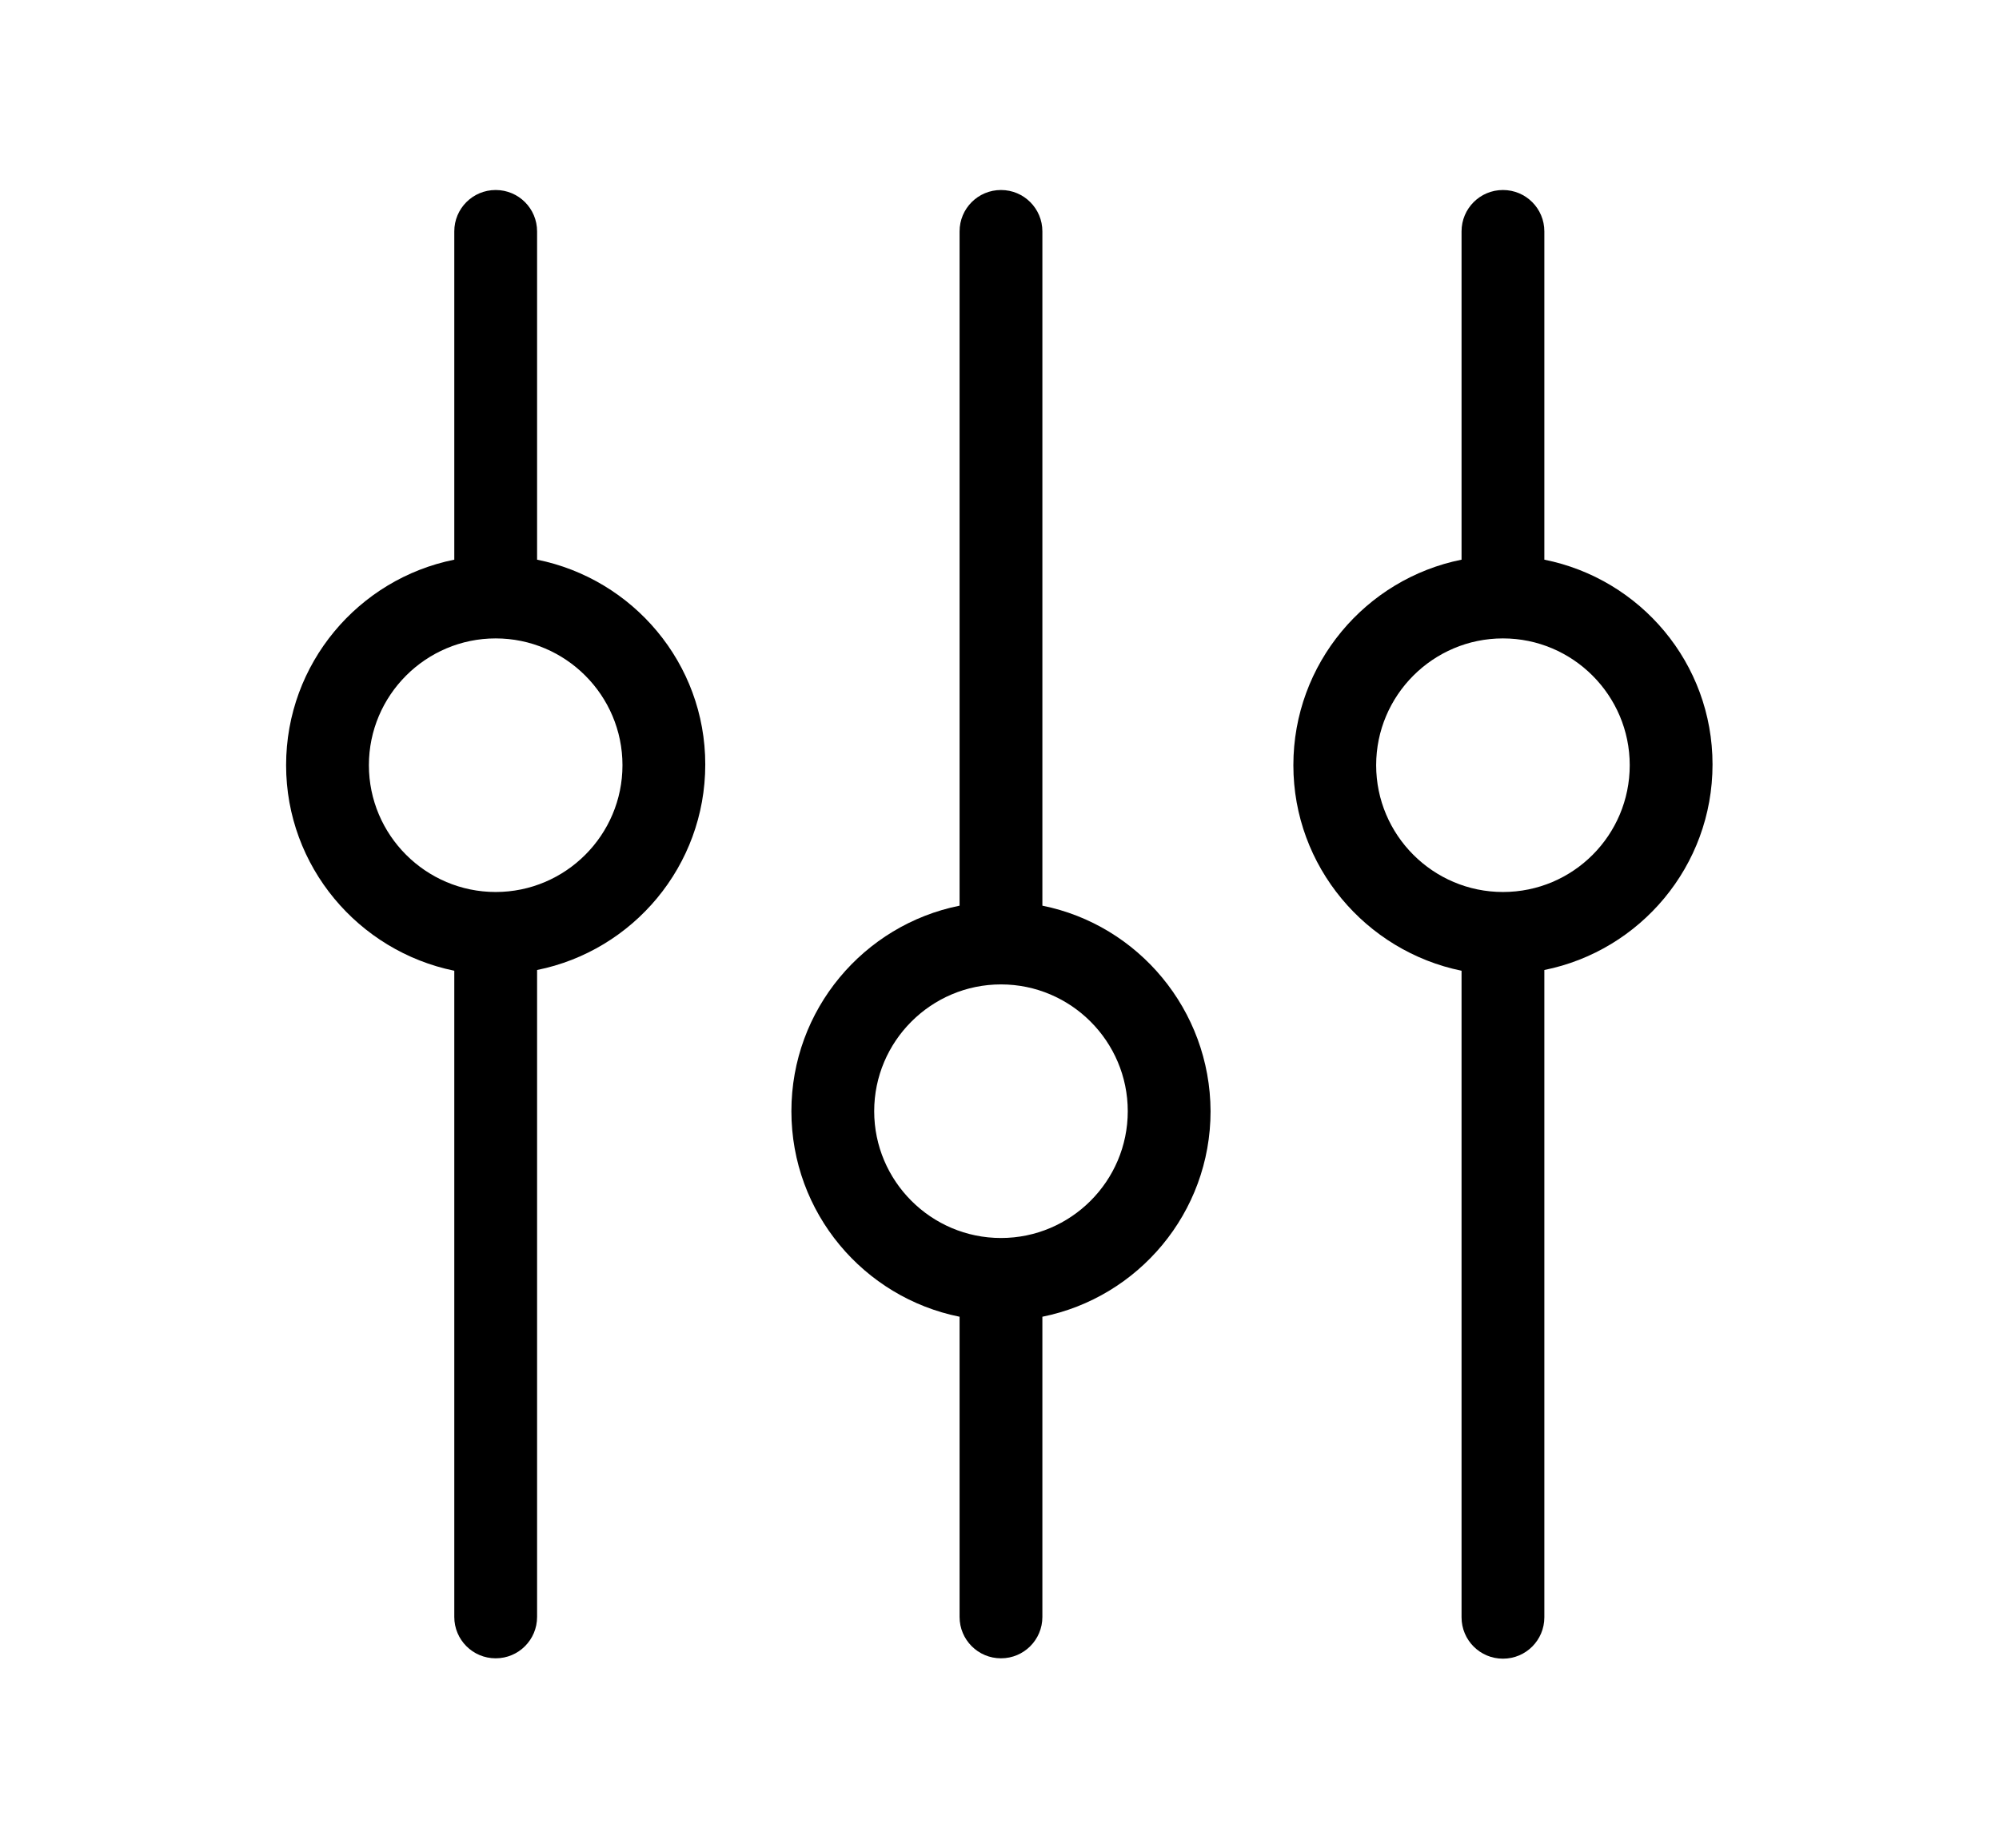 <?xml version="1.0" encoding="utf-8"?>
<!-- Generator: Adobe Illustrator 18.0.0, SVG Export Plug-In . SVG Version: 6.00 Build 0)  -->
<!DOCTYPE svg PUBLIC "-//W3C//DTD SVG 1.1//EN" "http://www.w3.org/Graphics/SVG/1.1/DTD/svg11.dtd">
<svg version="1.1" id="Capa_1" xmlns="http://www.w3.org/2000/svg" xmlns:xlink="http://www.w3.org/1999/xlink" x="0px" y="0px"
	 viewBox="0 0 540.8 500" enable-background="new 0 0 540.8 500" xml:space="preserve">
<g>
	<path d="M282,245V62.6c0-6.2-5-11.2-11.2-11.2c-6.2,0-11.2,5-11.2,11.2V245c-25.9,5.2-45.5,28.1-45.5,55.6
		c0,27.5,19.6,50.4,45.5,55.6v81.2c0,6.2,5,11.2,11.2,11.2c6.2,0,11.2-5,11.2-11.2v-81.2c25.9-5.2,45.5-28.1,45.5-55.6
		C327.4,273.2,307.9,250.2,282,245L282,245z M270.8,334.9c-18.9,0-34.3-15.4-34.3-34.3c0-18.9,15.4-34.3,34.3-34.3
		c18.9,0,34.3,15.4,34.3,34.3C305.1,319.5,289.7,334.9,270.8,334.9L270.8,334.9z M270.8,334.9"/>
	<path d="M145.3,151.4V62.6c0-6.2-5-11.2-11.2-11.2c-6.2,0-11.2,5-11.2,11.2v88.8c-25.9,5.2-45.5,28.1-45.5,55.6
		c0,27.4,19.6,50.3,45.5,55.6v174.8c0,6.2,5,11.2,11.2,11.2c6.2,0,11.2-5,11.2-11.2V262.4c25.9-5.2,45.5-28.1,45.5-55.6
		C190.8,179.4,171.2,156.6,145.3,151.4L145.3,151.4z M134.1,241.3c-18.9,0-34.3-15.4-34.3-34.3c0-18.9,15.4-34.3,34.3-34.3
		c18.9,0,34.3,15.4,34.3,34.3C168.4,225.9,153,241.3,134.1,241.3L134.1,241.3z M134.1,241.3"/>
	<path d="M417.8,151.4V62.6c0-6.2-5-11.2-11.2-11.2s-11.2,5-11.2,11.2v88.8c-25.9,5.2-45.5,28.1-45.5,55.6
		c0,27.4,19.6,50.3,45.5,55.6v174.9c0,6.2,5,11.2,11.2,11.2s11.2-5,11.2-11.2V262.4c25.9-5.2,45.5-28.1,45.5-55.6
		C463.3,179.4,443.8,156.6,417.8,151.4L417.8,151.4z M406.6,241.3c-18.9,0-34.3-15.4-34.3-34.3c0-18.9,15.4-34.3,34.3-34.3
		c18.9,0,34.3,15.4,34.3,34.3C440.9,225.9,425.6,241.3,406.6,241.3L406.6,241.3z M406.6,241.3"/>
</g>
</svg>
